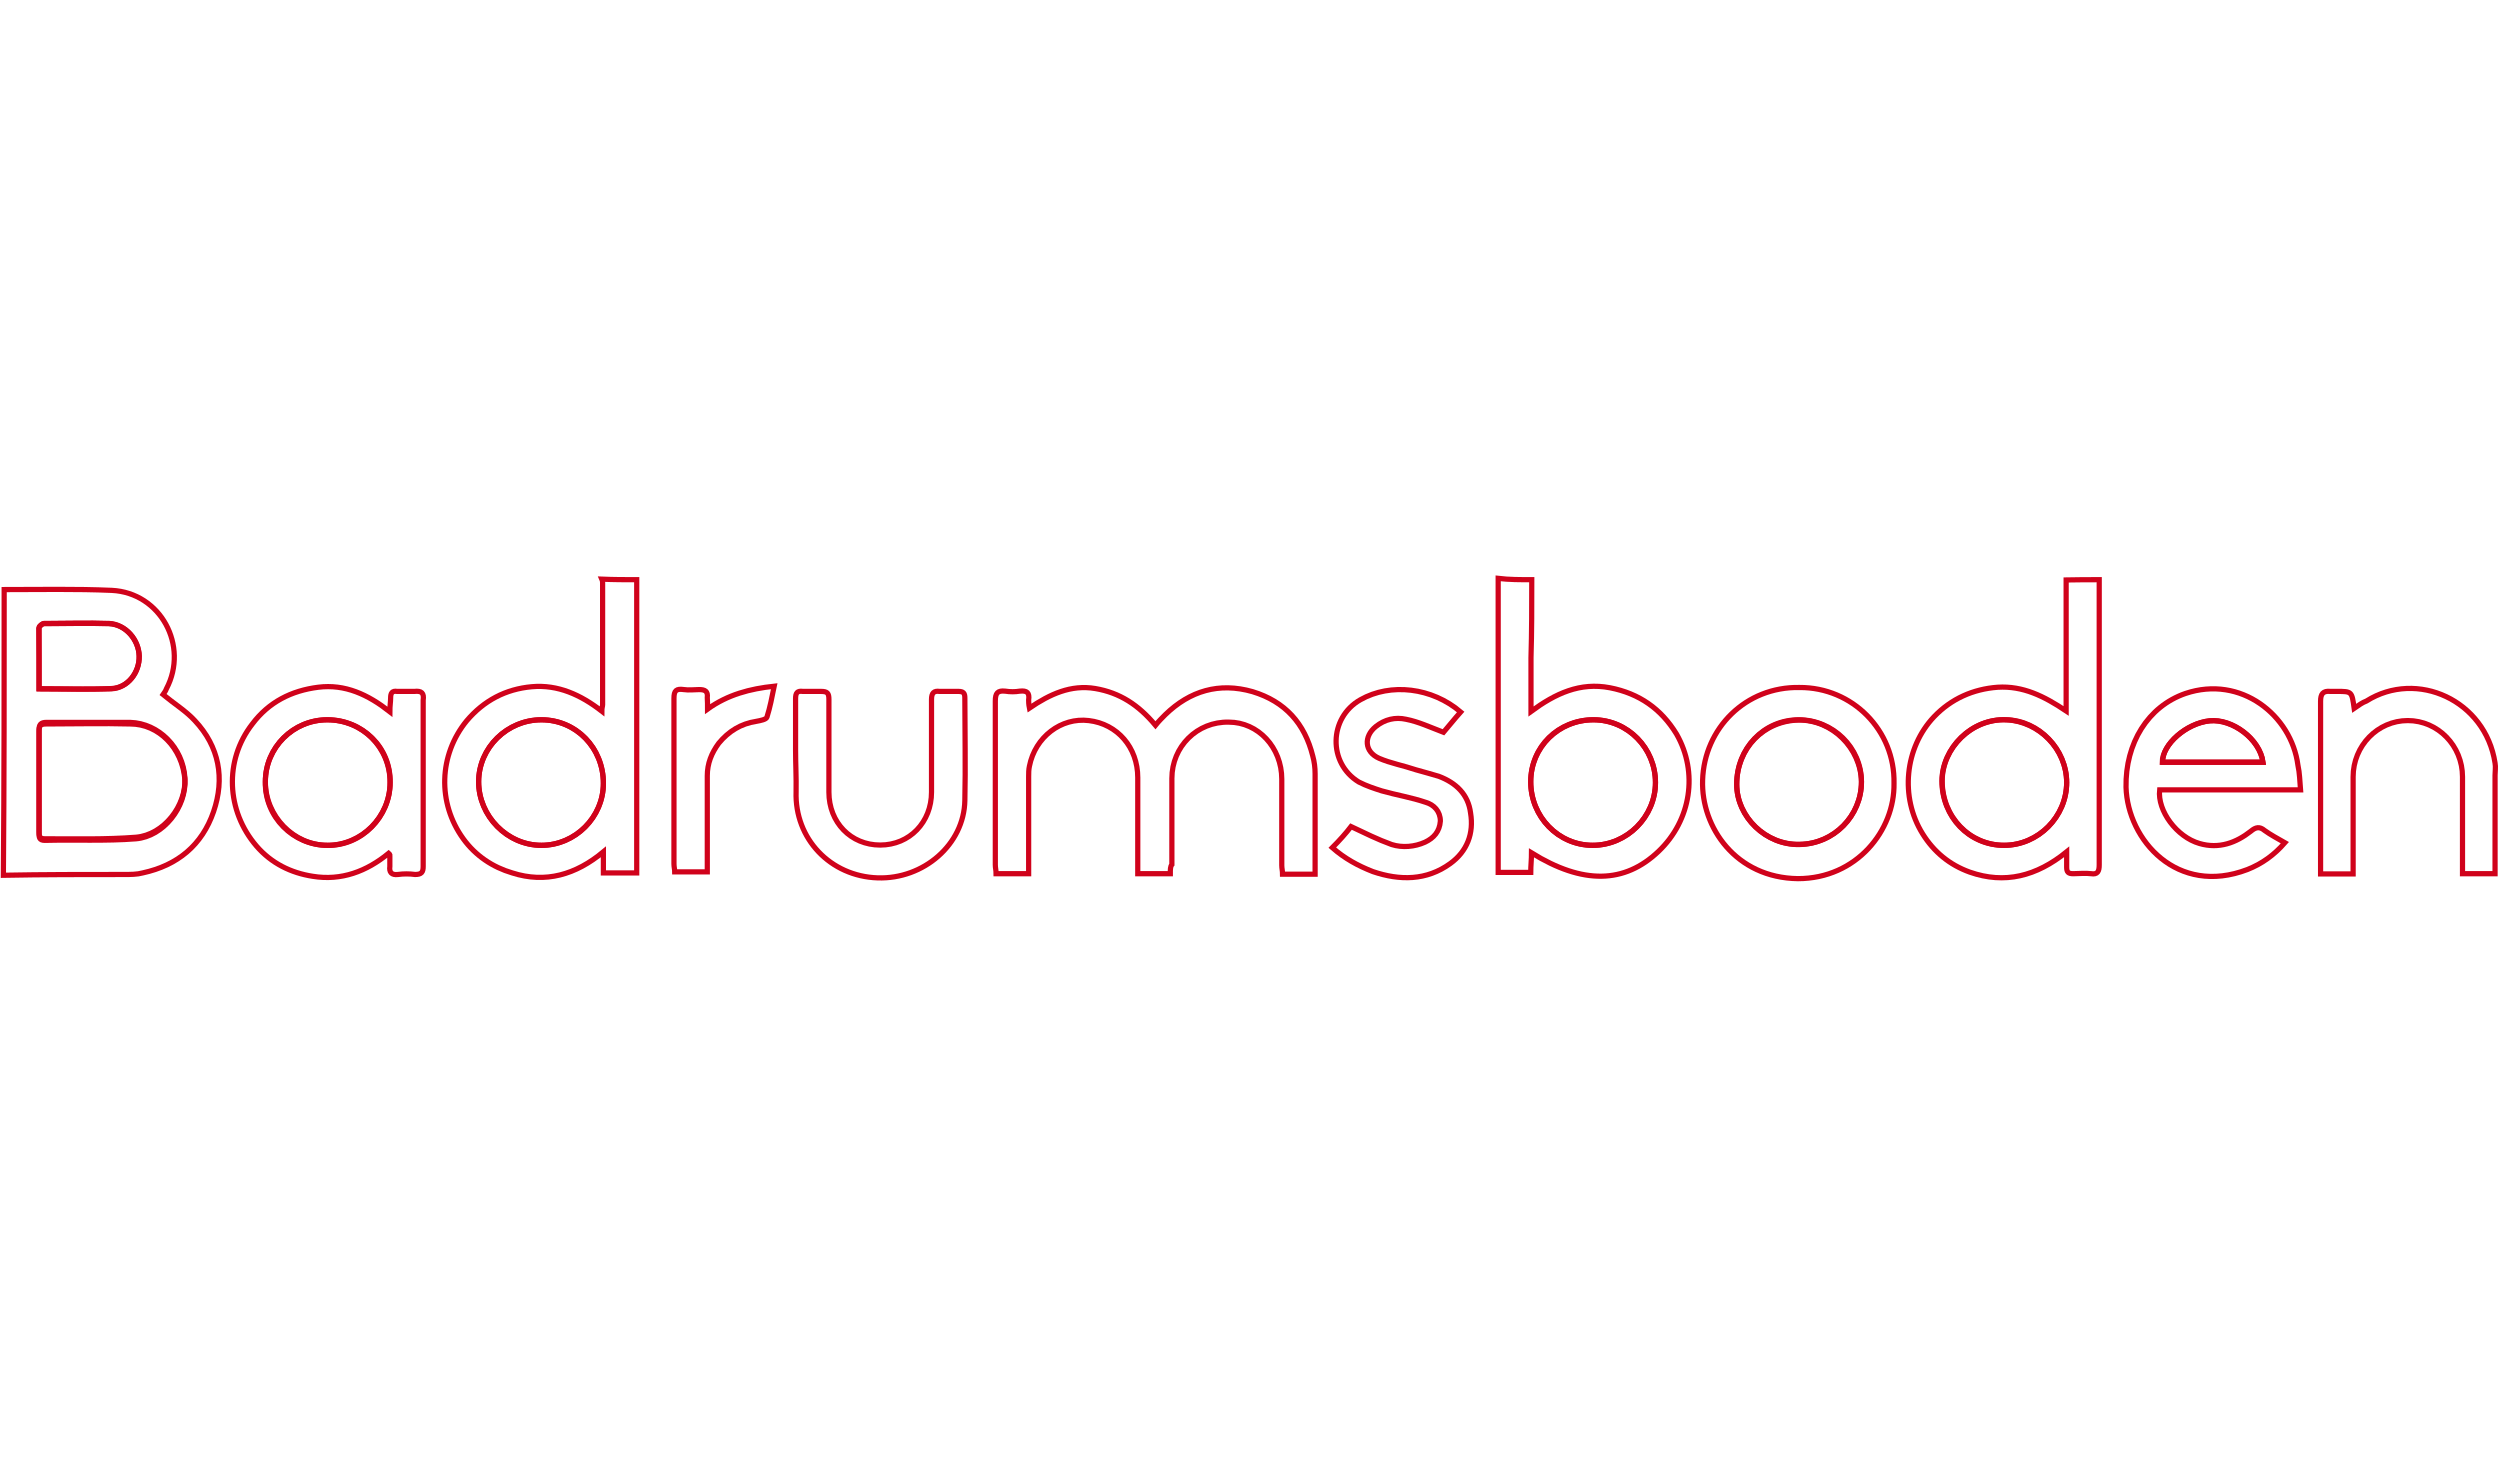 <?xml version="1.0" encoding="utf-8"?>
<!-- Generator: Adobe Illustrator 18.0.0, SVG Export Plug-In . SVG Version: 6.00 Build 0)  -->
<!DOCTYPE svg PUBLIC "-//W3C//DTD SVG 1.1//EN" "http://www.w3.org/Graphics/SVG/1.1/DTD/svg11.dtd">
<svg version="1.1" id="Layer_1" xmlns="http://www.w3.org/2000/svg" xmlns:xlink="http://www.w3.org/1999/xlink" x="0px" y="0px"
	 viewBox="0 0 960 560" enable-background="new 0 0 960 560" xml:space="preserve">
<g>
	<path fill="none" stroke="#D0021B" stroke-width="2" stroke-miterlimit="10" d="M1.6,226.4c13.8,0,27.5-0.3,41.3,0.3
		c18.8,0.9,29.7,21.3,21,37.8c-0.3,0.9-0.9,1.6-1.3,2.2c4.1,3.4,8.8,6.3,12.2,10c9.4,10,11.6,22.2,7.2,35s-13.8,20.6-27.2,23.5
		c-2.2,0.6-4.7,0.6-7.2,0.6c-15.3,0-31,0-46.3,0.3C1.6,299.2,1.6,263,1.6,226.4z M15,300.2c0,6.6,0,13.1,0,19.7c0,1.6,0,2.8,2.2,2.8
		c11.6-0.3,23.5,0.3,35-0.6c10.6-0.9,19.4-12.2,18.8-22.8C70,287.3,61,278,50,278c-10.6-0.3-21.6,0-32.2,0c-2.2,0-2.8,0.6-2.8,2.8
		C15,287,15,293.6,15,300.2z M15,264.5c9.4,0,18.8,0.3,27.8,0c6.3-0.3,10.9-6.3,10.6-12.5c0-6.3-5-12.2-11.6-12.5
		c-8.4-0.3-16.9,0-25,0c-0.6,0-1.9,1.3-1.9,1.6C15,248.9,15,256.4,15,264.5z"/>
	<path fill="none" stroke="#D0021B" stroke-width="2" stroke-miterlimit="10" d="M244.5,222.6c0,10,0,20,0,30c0,26,0,52.2,0,78.2
		c0,1.3,0,2.8,0,4.4c-4.4,0-8.4,0-12.8,0c0-2.5,0-4.7,0-8.1c-10.6,8.8-22.2,12.2-35,8.1c-7.5-2.2-14.1-6.6-18.8-13.1
		c-10-13.8-9.4-32.2,1.3-45.3c6.6-7.8,15-12.2,25-13.1c10-0.9,18.8,3.1,26.9,9.4c0-1.3,0.3-1.9,0.3-2.5c0-15.6,0-31,0-46.6
		c0-0.6,0-0.9-0.3-1.6C235.8,222.6,240.2,222.6,244.5,222.6z M207.9,276.4c-13.1,0-24.1,10.6-24.1,23.8s10.9,24.4,24.1,24.4
		c13.1,0,23.8-10.9,23.8-23.8C231.7,287.3,221.4,276.4,207.9,276.4z"/>
	<path fill="none" stroke="#D0021B" stroke-width="2" stroke-miterlimit="10" d="M588.2,222.6c0,10,0,20-0.3,30c0,6.6,0,13.1,0,20.6
		c9.4-6.9,18.8-11.3,30.3-9.1c11.3,2.2,19.7,8.1,25.6,17.8c8.4,14.7,5.6,33.1-6.9,45c-13.1,12.5-29.1,12.8-48.8,0.6
		c0,2.5-0.3,5-0.3,7.5c-4.1,0-8.1,0-12.5,0c0-1.3,0-2.8,0-4.1c0-34.7,0-69.7,0-104.4c0-1.6,0-2.8,0-4.4
		C579.4,222.6,583.8,222.6,588.2,222.6z M635.7,300.5c0-13.1-10.6-24.1-23.8-24.1c-13.4,0-24.1,10.6-24.1,23.8
		c0,13.4,10.6,24.4,23.8,24.4C624.8,324.6,635.7,313.6,635.7,300.5z"/>
	<path fill="none" stroke="#D0021B" stroke-width="2" stroke-miterlimit="10" d="M806.1,222.6c0,22.8,0,45.7,0,68.5
		c0,13.8,0,27.2,0,41c0,2.5-0.6,3.8-3.1,3.4c-2.2-0.3-4.7,0-6.9,0c-1.9,0-2.5-0.6-2.5-2.5c0-1.6,0-3.1,0-5.9
		c-11.6,9.4-23.8,12.5-37.2,7.8c-7.8-2.8-13.8-7.8-18.1-14.7c-8.8-14.1-6.9-33.1,4.4-45c6.6-6.9,15-10.6,24.4-11.3
		c9.7-0.6,17.8,3.4,26.3,9.1c0-16.9,0-33.5,0-50.3C798,222.6,802.1,222.6,806.1,222.6z M793.6,300.5c0-12.8-10.6-23.8-23.1-24.1
		c-13.4-0.6-24.7,10.9-24.7,23.5c0,13.8,10.6,24.7,23.8,24.7C782.7,324.6,793.6,313.6,793.6,300.5z"/>
	<path fill="none" stroke="#D0021B" stroke-width="2" stroke-miterlimit="10" d="M449.4,335.5c-4.4,0-8.4,0-12.5,0
		c0-1.3,0-2.2,0-3.4c0-11.3,0-22.5,0-33.5c0-11.6-7.8-20.6-18.8-21.9c-10.6-1.3-20.6,6.3-22.8,17.5c-0.3,1.3-0.3,2.8-0.3,4.1
		c0,11.3,0,22.5,0,33.8c0,1.3,0,2.2,0,3.4c-4.4,0-8.4,0-12.5,0c0-1.3-0.3-2.2-0.3-3.4c0-21,0-41.9,0-62.9c0-3.1,0.9-4.1,3.8-3.8
		c1.9,0.3,3.8,0.3,5.6,0c2.8-0.3,3.8,0.6,3.4,3.4c0,0.6,0,1.6,0.3,3.1c7.8-5.3,15.9-9.1,25.3-7.5c9.4,1.6,16.6,6.3,23.1,14.1
		c1.3-1.6,2.5-2.8,3.8-4.1c9.4-9.1,20.6-12.5,33.5-8.8c12.5,3.8,20,12.2,23.1,24.7c0.6,2.2,0.9,4.4,0.9,6.9c0,12.2,0,24.4,0,36.6
		c0,0.6,0,0.9,0,1.9c-4.1,0-8.1,0-12.5,0c0-1.3-0.3-2.2-0.3-3.4c0-10.9,0-22.2,0-33.1c0-12.2-9.1-21.9-20.3-21.9
		c-12.2-0.3-21.9,9.4-21.9,21.6c0,10.9,0,22.2,0,33.1C449.4,332.7,449.4,333.9,449.4,335.5z"/>
	<path fill="none" stroke="#D0021B" stroke-width="2" stroke-miterlimit="10" d="M149.2,327.7c-8.4,6.9-18.1,10.6-29.1,8.8
		c-8.4-1.3-15.9-5-21.6-11.6C86.9,311.4,86,292,96.9,278c6.3-8.4,15-12.8,25.3-14.1c10.3-1.3,19.1,2.8,27.5,9.4
		c0-2.2,0.3-3.8,0.3-5.3c0-1.9,0.6-2.8,2.5-2.5c2.2,0,4.4,0,6.6,0c2.8-0.3,3.8,0.6,3.4,3.4c0,14.1,0,28.5,0,42.5
		c0,7.2,0,14.1,0,21.3c0,2.2-0.6,3.1-3.1,3.1c-2.2-0.3-4.4-0.3-6.6,0c-2.5,0.3-3.4-0.9-3.1-3.1c0-1.3,0-2.8,0-4.1
		C149.8,328,149.5,328,149.2,327.7z M125.7,276.4c-13.1,0-23.8,10.6-23.8,23.8s10.9,24.4,23.8,24.4c13.1,0,24.1-10.9,24.1-24.1
		C150.1,287,139.2,276.4,125.7,276.4z"/>
	<path fill="none" stroke="#D0021B" stroke-width="2" stroke-miterlimit="10" d="M727.3,300.8c0.3,18.1-14.4,36.6-36.9,36.6
		c-23.8-0.3-37.2-19.7-36.6-37.8c0.6-20,16.6-36,37.2-35.6C711.4,263.9,727.7,280.5,727.3,300.8z M714.8,300.2
		c0-13.1-10.9-23.8-24.1-23.8c-13.4,0-23.8,10.9-23.8,24.7c0,12.8,11.3,23.5,24.1,23.1C704.2,324.2,714.8,313.3,714.8,300.2z"/>
	<path fill="none" stroke="#D0021B" stroke-width="2" stroke-miterlimit="10" d="M883.4,303.3c-18.4,0-36.3,0-54.1,0
		c-0.9,8.1,6.6,18.1,15.3,20.6c7.5,2.2,14.1-0.3,19.7-4.7c1.9-1.6,3.4-1.9,5.3-0.3c2.2,1.6,5,3.1,7.8,4.7
		c-4.1,4.7-8.8,8.1-14.4,10.3c-26.9,10.3-46-11.3-46.6-31.6c-0.3-16.9,8.4-31,22.8-36c21.3-7.2,40.7,8.4,43.2,27.5
		C883.1,297,883.1,299.9,883.4,303.3z M869,292.7c-1.3-9.1-11.9-16.9-20.6-15.9c-8.8,0.9-18.1,9.1-18.1,15.9
		C843.4,292.7,856.2,292.7,869,292.7z"/>
	<path fill="none" stroke="#D0021B" stroke-width="2" stroke-miterlimit="10" d="M904,272c1.9-1.3,3.1-2.2,4.7-2.8
		c19.4-12.2,45.7-0.3,49.4,23.8c0.3,1.6,0,3.1,0,4.7c0,11.6,0,22.8,0,34.4c0,1.3,0,2.2,0,3.4c-4.4,0-8.1,0-12.5,0c0-1.3,0-2.2,0-3.4
		c0-11.3,0-22.5,0-33.8c0-11.9-9.4-21.6-21-21.6s-21,9.7-21,21.6c0,11.3,0,22.5,0,33.5c0,1.3,0,2.2,0,3.8c-4.4,0-8.1,0-12.5,0
		c0-0.9,0-2.2,0-3.1c0-21,0-41.9,0-63.2c0-2.8,0.9-4.1,3.8-3.8c0.9,0,1.6,0,2.5,0C903.1,265.5,903.1,265.5,904,272z"/>
	<path fill="none" stroke="#D0021B" stroke-width="2" stroke-miterlimit="10" d="M305.5,288c0-6.6,0-13.1,0-19.7
		c0-2.2,0.6-3.1,2.8-2.8c2.2,0,4.7,0,6.9,0c2.5,0,3.1,0.6,3.1,3.1c0,11.9,0,23.8,0,35.6c0,11.6,8.4,20.3,19.7,20.3
		s19.7-8.8,19.7-20.3c0-11.9,0-23.8,0-35.6c0-2.5,0.9-3.4,3.1-3.1c2.5,0,4.7,0,7.2,0c1.9,0,2.5,0.6,2.5,2.5c0,13.1,0.3,26.3,0,39.4
		c-0.3,16.9-15.9,30.3-33.5,29.7c-18.1-0.6-31.9-15-31.3-33.1C305.8,298.6,305.5,293.3,305.5,288z"/>
	<path fill="none" stroke="#D0021B" stroke-width="2" stroke-miterlimit="10" d="M511.6,325.5c2.8-2.8,5.3-5.6,7.2-8.1
		c5.3,2.5,10.3,5,15.6,6.9c4.1,1.3,8.8,0.9,12.8-0.9c3.4-1.6,5.6-4.1,5.9-8.1c0-3.8-2.5-6.3-5.6-7.2c-5.6-1.9-11.3-2.8-16.9-4.4
		c-2.8-0.9-5.9-1.9-8.8-3.4c-11.9-7.2-11.6-24.7,0.6-31.6c11.6-6.6,27.5-4.7,38.5,4.7c-2.5,2.8-4.7,5.6-6.6,7.8
		c-5-1.9-9.7-4.1-14.4-5c-4.1-0.9-8.1,0-11.6,2.8c-4.7,3.8-4.4,9.7,1.3,12.2c4.4,1.9,9.4,2.8,14.1,4.4c3.1,0.9,5.9,1.6,8.8,2.5
		c6.6,2.5,11.3,6.9,12.2,14.1c1.3,7.8-1.3,14.7-7.8,19.4c-9.1,6.6-19.4,6.6-29.7,3.1C521.3,332.4,516.3,329.6,511.6,325.5z"/>
	<path fill="none" stroke="#D0021B" stroke-width="2" stroke-miterlimit="10" d="M271.7,272.3c7.8-5.6,16.3-7.8,25.6-8.8
		c-0.9,4.4-1.6,8.1-2.8,11.9c-0.3,0.9-2.5,1.3-4.1,1.6c-5.9,0.9-10.6,3.8-14.4,8.4c-2.8,3.8-4.4,7.8-4.4,12.5c0,11.3,0,22.5,0,33.5
		c0,1.3,0,2.2,0,3.4c-4.4,0-8.1,0-12.5,0c0-0.9-0.3-1.9-0.3-3.1c0-21.3,0-42.2,0-63.5c0-3.1,0.9-3.8,3.8-3.4c1.9,0.3,4.1,0,5.9,0
		c2.2,0,3.4,0.6,3.1,3.1C271.7,269.5,271.7,270.5,271.7,272.3z"/>
	<path fill="none" stroke="#D0021B" stroke-width="2" stroke-miterlimit="10" d="M15,300.2c0-6.6,0-13.1,0-20c0-1.9,0.6-2.8,2.8-2.8
		c10.6,0,21.6,0,32.2,0c10.9,0.3,20.3,9.7,21,21.3c0.6,10.6-8.1,21.9-18.8,22.8c-11.6,0.9-23.5,0.6-35,0.6c-2.2,0-2.2-1.3-2.2-2.8
		C15,313.3,15,306.7,15,300.2z"/>
	<path fill="none" stroke="#D0021B" stroke-width="2" stroke-miterlimit="10" d="M15,264.5c0-8.1,0-15.6,0-23.5
		c0-0.6,1.3-1.6,1.9-1.6c8.4,0,16.9-0.3,25,0c6.3,0.3,11.3,6.3,11.6,12.5c0,6.3-4.4,12.2-10.6,12.5C33.8,264.8,24.4,264.5,15,264.5z
		"/>
	<path fill="none" stroke="#D0021B" stroke-width="2" stroke-miterlimit="10" d="M207.9,276.4c13.1,0,23.8,10.6,23.8,24.4
		c0,13.1-10.9,23.8-23.8,23.8c-13.1,0-24.1-11.3-24.1-24.4S194.8,276.4,207.9,276.4z"/>
	<path fill="none" stroke="#D0021B" stroke-width="2" stroke-miterlimit="10" d="M635.7,300.5c0,13.1-10.9,24.1-24.1,24.1
		s-23.8-10.9-23.8-24.4s10.6-23.8,24.1-23.8C625.1,276.4,635.7,287.3,635.7,300.5z"/>
	<path fill="none" stroke="#D0021B" stroke-width="2" stroke-miterlimit="10" d="M793.6,300.5c0,13.1-10.9,24.1-24.1,24.1
		c-13.4,0-23.8-10.9-23.8-24.7c0-12.5,11.3-24.1,24.7-23.5C783,277,793.6,287.7,793.6,300.5z"/>
	<path fill="none" stroke="#D0021B" stroke-width="2" stroke-miterlimit="10" d="M125.7,276.4c13.4,0,24.1,10.6,24.1,24.1
		c0,13.1-10.9,24.4-24.1,24.1c-13.1,0-24.1-10.9-23.8-24.4C101.9,287,112.6,276.4,125.7,276.4z"/>
	<path fill="none" stroke="#D0021B" stroke-width="2" stroke-miterlimit="10" d="M714.8,300.2c0,13.1-10.6,23.8-23.8,24.1
		c-12.8,0.3-24.1-10.6-24.1-23.1c0-13.8,10.3-24.4,23.8-24.7C703.6,276.4,714.5,287.3,714.8,300.2z"/>
	<path fill="none" stroke="#D0021B" stroke-width="2" stroke-miterlimit="10" d="M869,292.7c-13.1,0-25.6,0-38.5,0
		c-0.3-6.9,9.1-15,18.1-15.9C857.4,276.1,867.8,283.9,869,292.7z"/>
</g>
</svg>

